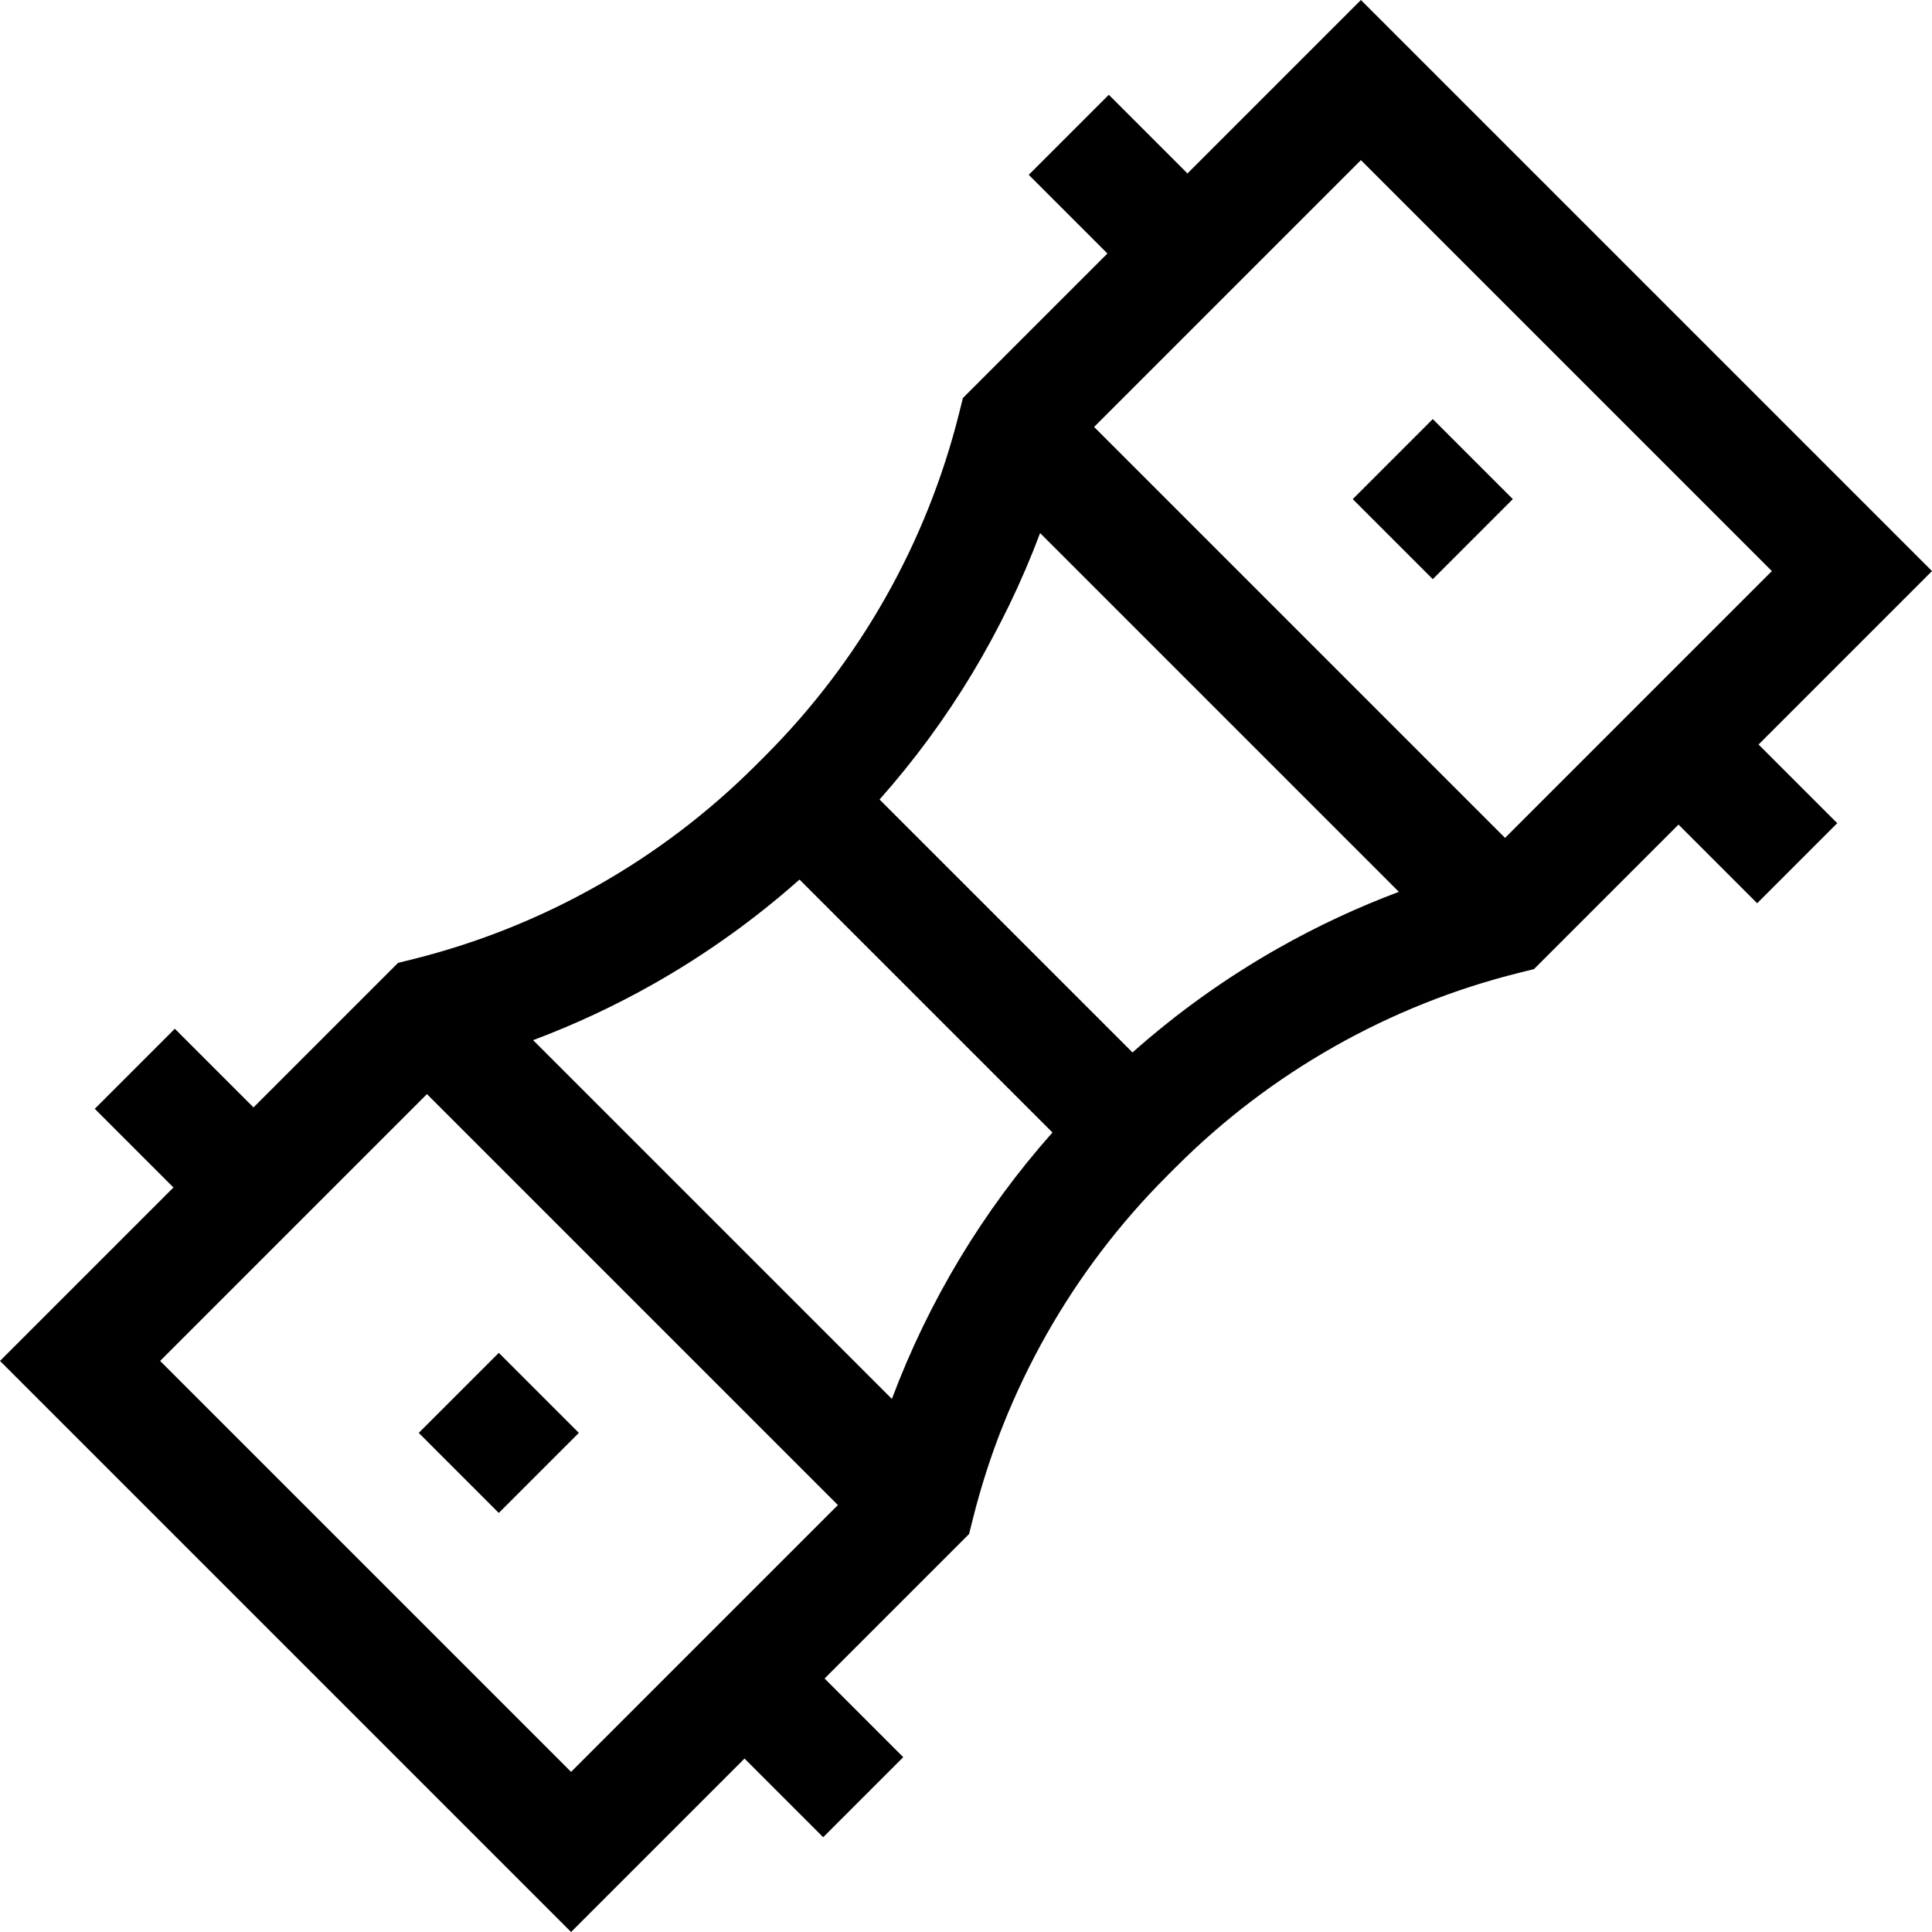 <svg id="Capa_1" enable-background="new 0 0 512 512" height="512" viewBox="0 0 512 512" width="512" xmlns="http://www.w3.org/2000/svg"><g><path d="m512 151.341-151.341-151.341-45.965 45.964-20.848-20.848-21.216 21.216 20.848 20.848-38.295 38.295-1.008 4.031c-8.59 34.354-26.358 65.746-51.378 90.786l-1.25 1.251-1.251 1.25c-12.471 12.46-26.555 23.171-41.874 31.838-15.343 8.694-31.799 15.269-48.913 19.544l-4.034 1.007-38.295 38.296-20.848-20.848-21.216 21.216 20.848 20.848-45.964 45.965 151.341 151.341 45.965-45.964 20.848 20.848 21.216-21.216-20.848-20.848 38.295-38.295 1.008-4.031c8.59-34.354 26.358-65.746 51.378-90.786l1.25-1.251 1.251-1.25c12.471-12.46 26.555-23.171 41.874-31.838 15.343-8.694 31.799-15.269 48.913-19.544l4.034-1.007 38.296-38.297 20.848 20.848 21.216-21.216-20.848-20.848zm-42.432 0-70.713 70.714-108.91-108.91 70.713-70.713zm-427.136 209.318 70.713-70.714 108.91 108.91-70.713 70.713zm193.93 10.072-95.077-95.078c11.004-4.127 21.68-9.11 31.921-14.912 13.828-7.824 26.789-17.095 38.67-27.649l67.033 67.033c-18.425 20.741-32.828 44.692-42.547 70.606zm102.433-119.472c-13.828 7.824-26.789 17.095-38.67 27.649l-67.033-67.033c18.423-20.741 32.827-44.692 42.546-70.606l95.078 95.078c-11.004 4.126-21.68 9.11-31.921 14.912z"/><path d="m117.241 364.755h30.004v30.004h-30.004z" transform="matrix(.707 -.707 .707 .707 -229.796 204.738)"/><path d="m364.755 117.241h30.004v30.004h-30.004z" transform="matrix(.707 -.707 .707 .707 17.719 307.262)"/></g></svg>